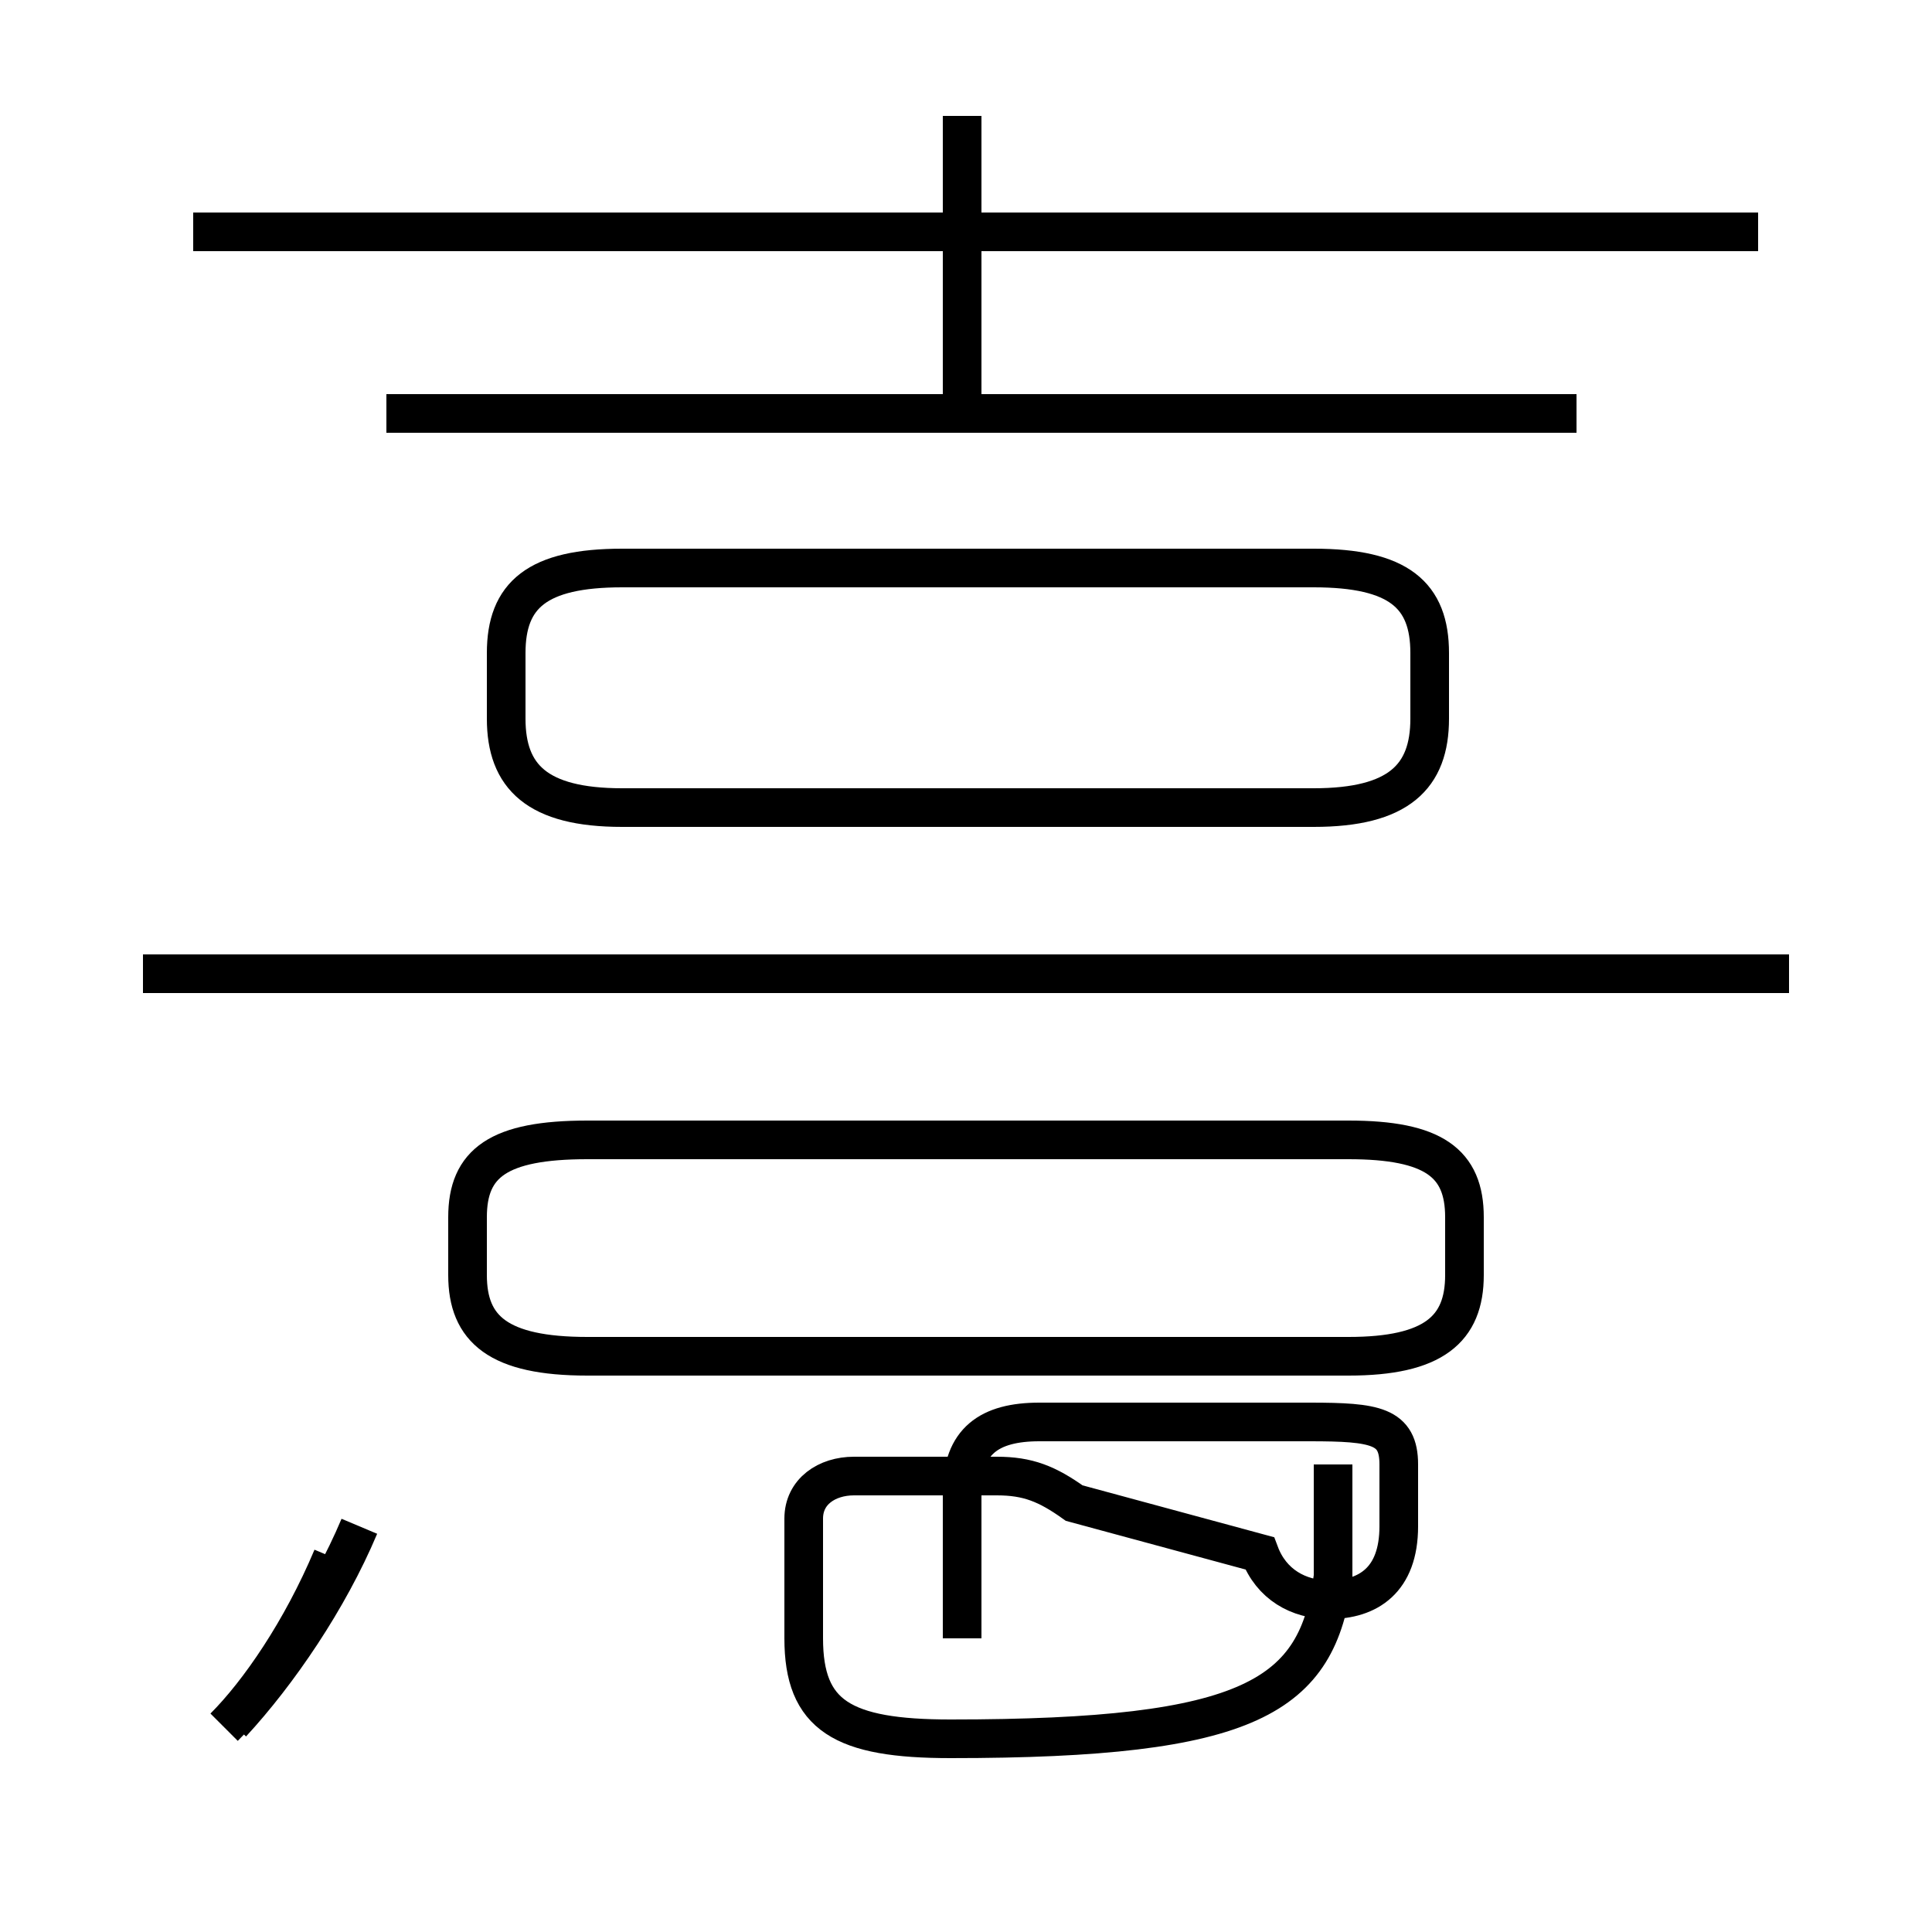 <?xml version='1.0' encoding='utf8'?>
<svg viewBox="0.0 -44.0 50.0 50.0" version="1.1" xmlns="http://www.w3.org/2000/svg">
<rect x="0.0" y="-44.0" width="50.0" height="50.0" fill="#808080" stroke="none"/>
<rect x="-1000" y="-1000" width="2000" height="2000" stroke="white" fill="white"/>
<g style="fill:none; stroke:#000000;  stroke-width:1">
<path d="M 45.5 38.0 L 5.0 38.0 M 24.9 33.3 L 24.9 41.0 M 40.8 33.3 L 10.0 33.3 M 16.1 23.1 L 34.0 23.1 C 36.2 23.1 37.0 23.9 37.0 25.4 L 37.0 27.1 C 37.0 28.6 36.2 29.3 34.0 29.3 L 16.1 29.3 C 13.9 29.3 13.1 28.6 13.1 27.1 L 13.1 25.4 C 13.1 23.9 13.9 23.1 16.1 23.1 Z M 46.3 18.8 L 3.7 18.8 M 15.2 8.9 L 34.9 8.9 C 37.1 8.9 37.9 9.6 37.9 11.0 L 37.9 12.5 C 37.9 13.9 37.1 14.5 34.9 14.5 L 15.2 14.5 C 12.9 14.5 12.1 13.9 12.1 12.5 L 12.1 11.0 C 12.1 9.6 12.9 8.9 15.2 8.9 Z M 6.0 -0.6 C 7.2 0.7 8.5 2.6 9.3 4.5 M 5.8 -0.7 C 6.7 0.2 7.8 1.8 8.6 3.7 M 24.9 1.6 L 24.9 5.4 C 24.9 6.7 25.6 7.2 26.9 7.2 L 33.9 7.2 C 35.6 7.2 36.2 7.1 36.2 6.1 L 36.2 4.5 C 36.2 3.1 35.4 2.6 34.4 2.6 C 33.6 2.6 32.9 3.0 32.6 3.8 L 27.8 5.1 C 27.1 5.6 26.6 5.8 25.8 5.8 L 22.1 5.8 C 21.4 5.8 20.8 5.4 20.8 4.7 L 20.8 1.6 C 20.8 -0.4 21.8 -1.0 24.6 -1.0 C 32.4 -1.0 34.1 0.1 34.5 3.2 L 34.5 6.1 " transform="scale(1, -1)" />
</g>
</svg>